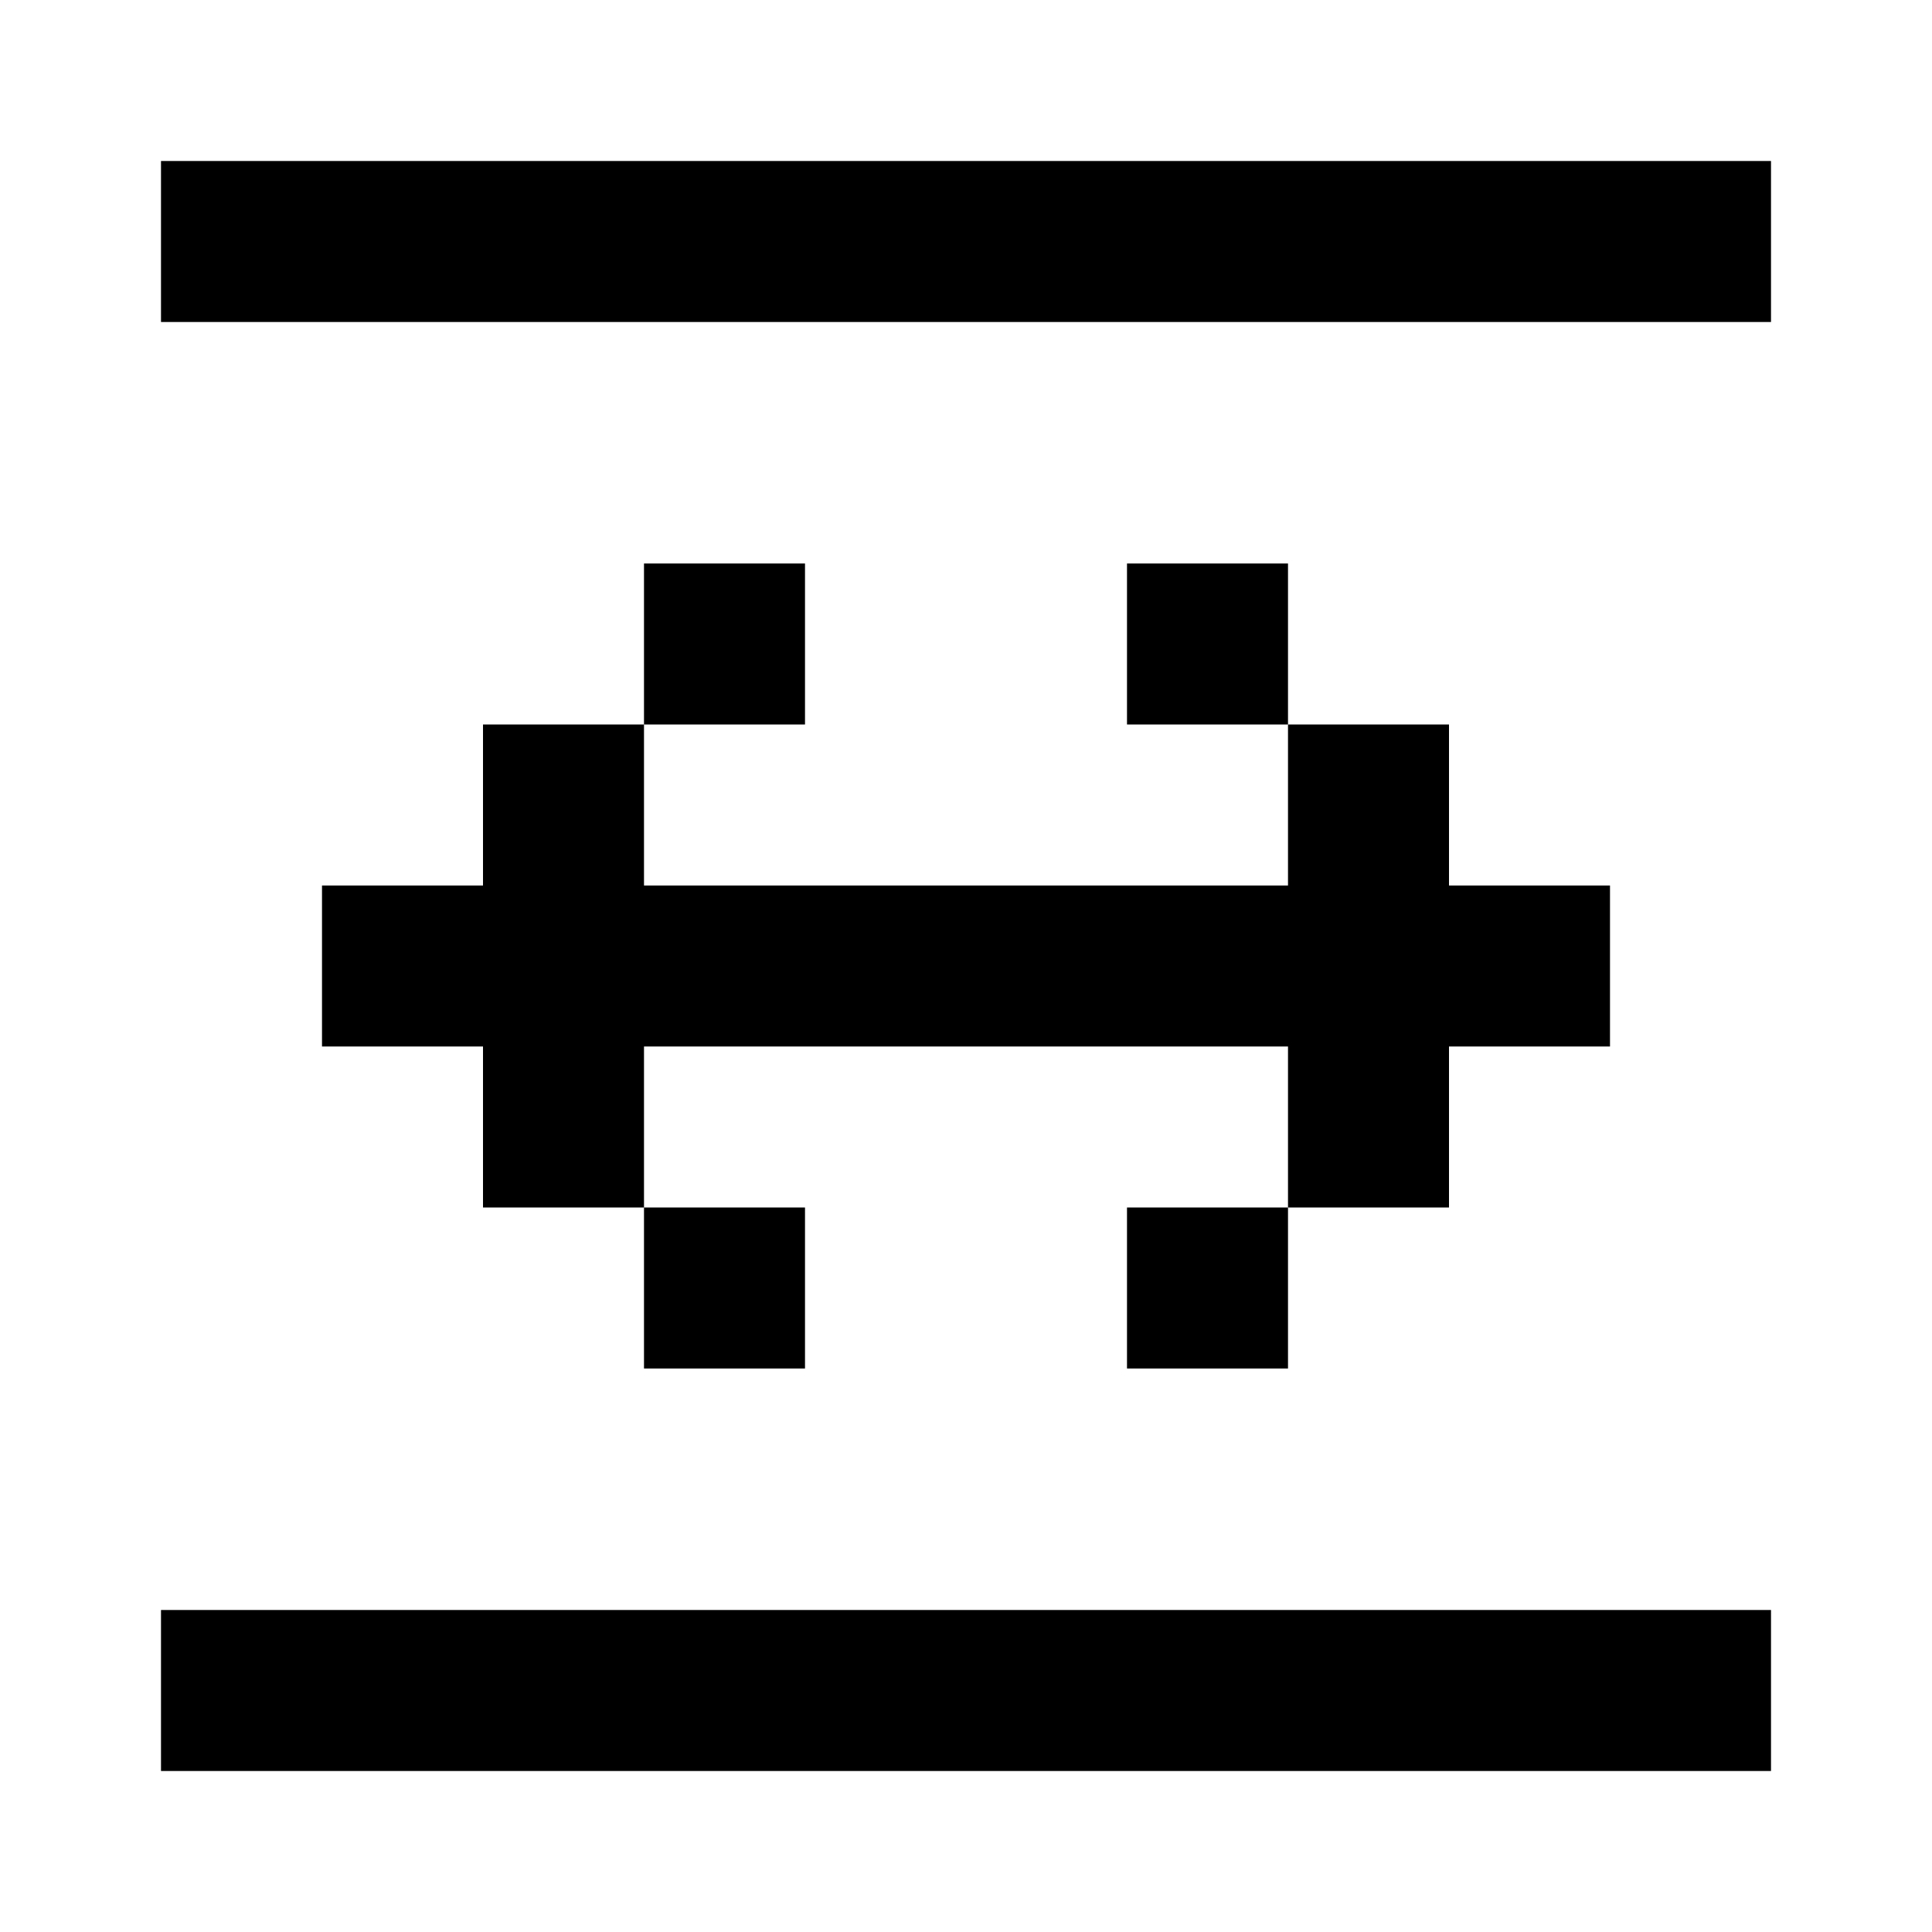 <svg width="24" height="24" viewBox="0 0 24 24" fill="none" xmlns="http://www.w3.org/2000/svg">
<path fill-rule="evenodd" clip-rule="evenodd" d="M22 2V4L2 4V2H22ZM22 20V22H2V20H22ZM16 15V13L8 13V15H6V13H4L4 11H6V9H8V11L16 11V9H18V11H20V13H18V15H16ZM16 15V17H14V15H16ZM16 9H14V7H16V9ZM8 9V7H10V9H8ZM8 15H10V17H8L8 15Z" fill="black"/>
</svg>
